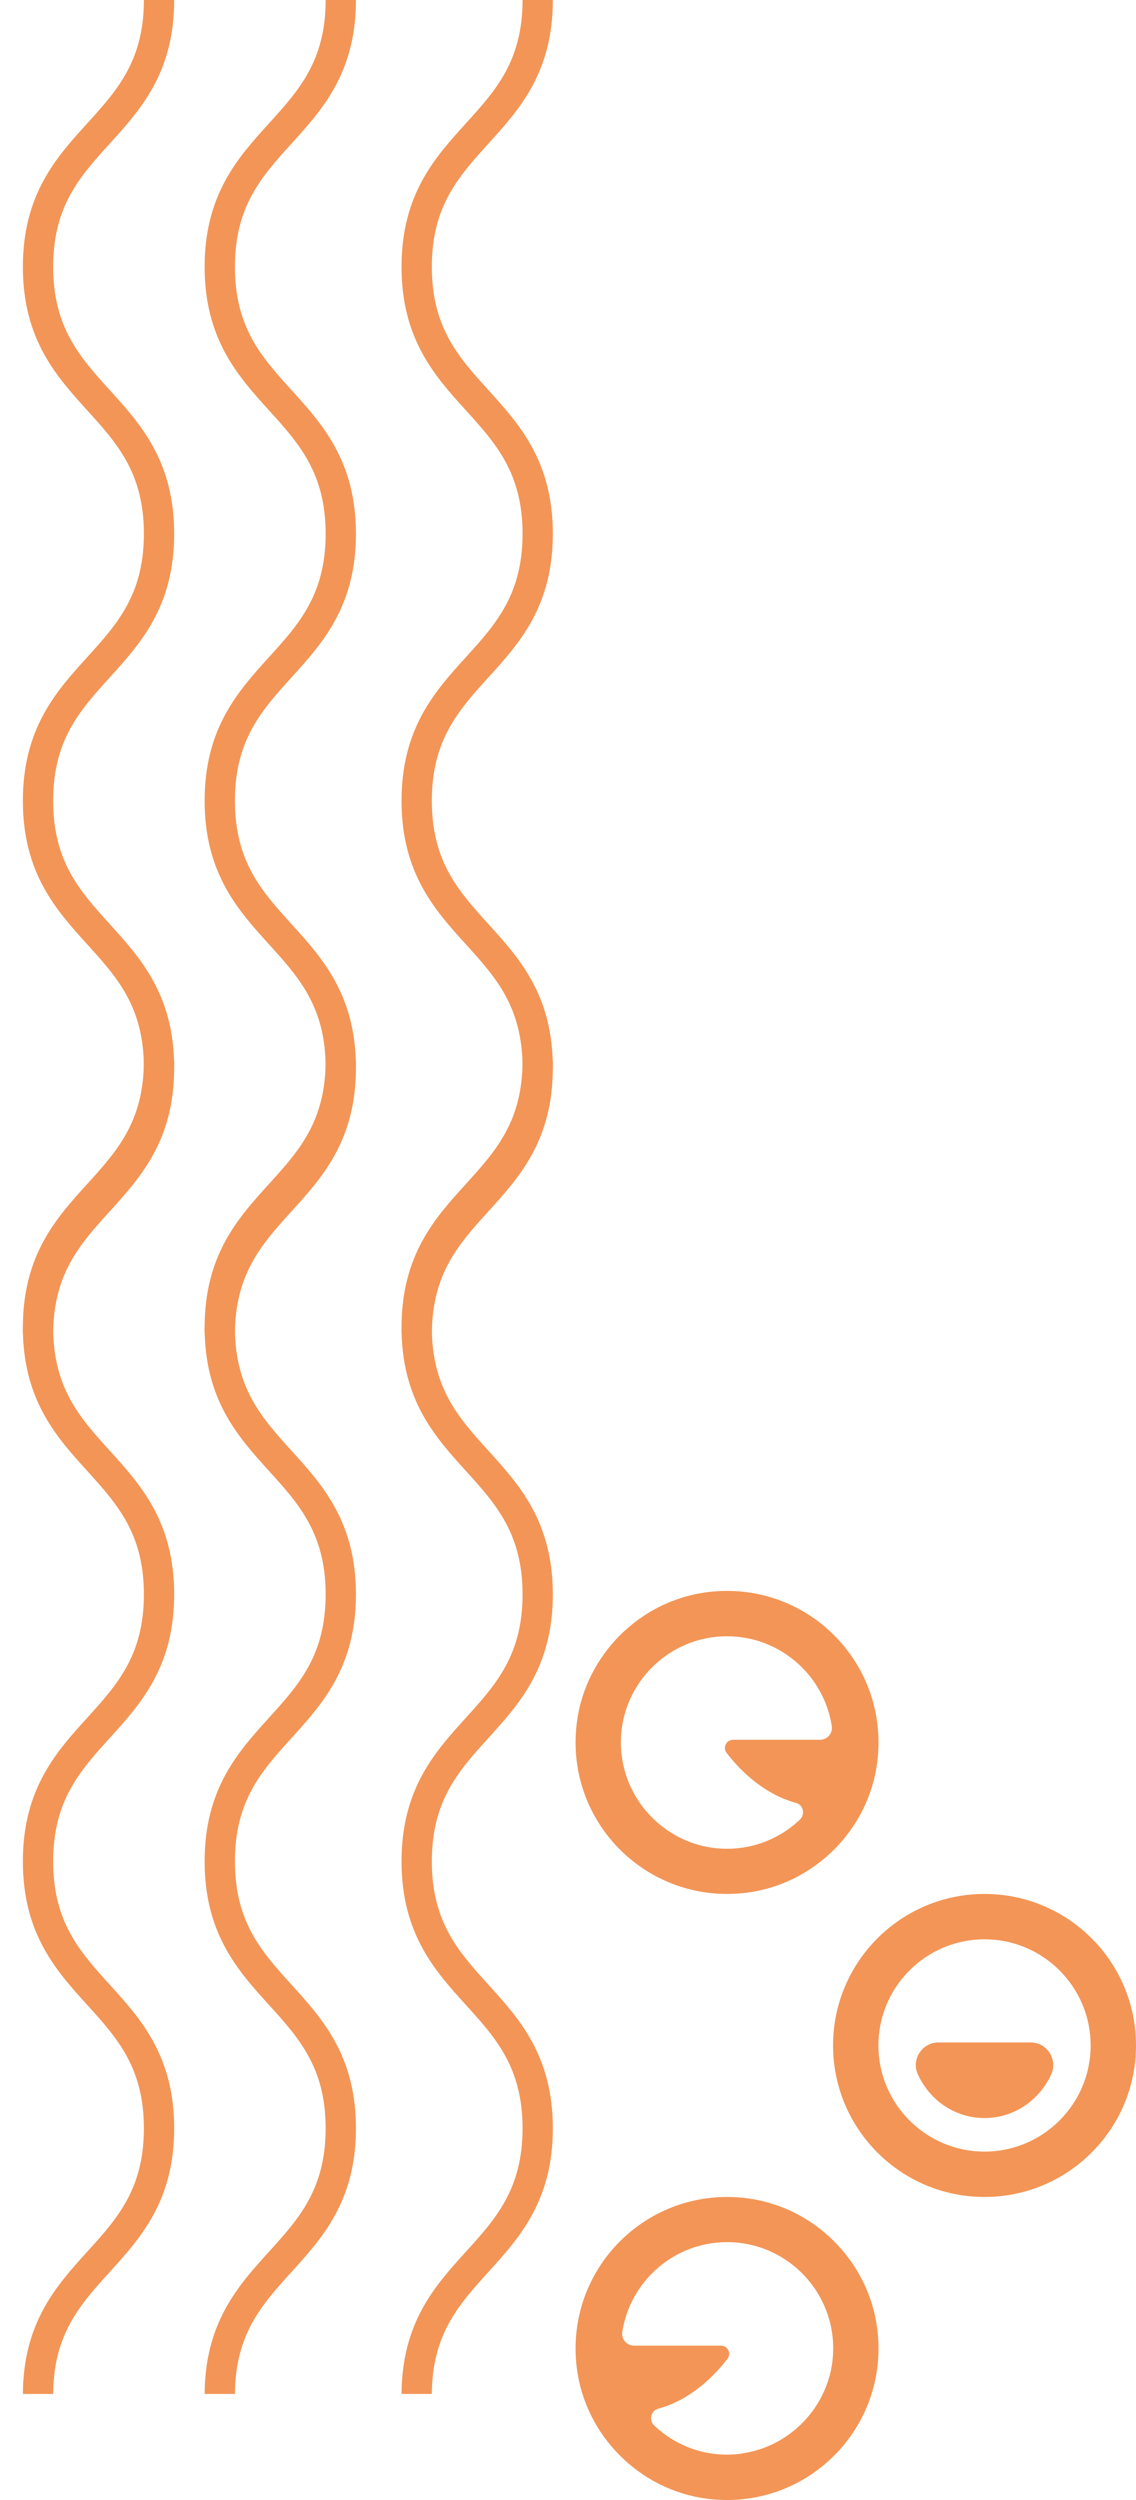 <svg width="75" height="165" viewBox="0 0 75 165" fill="none" xmlns="http://www.w3.org/2000/svg">
<g clip-path="url(#clip0_16_706)">
<path d="M10.5 0C10.5 8.81 2.51 8.81 2.51 17.61C2.51 26.41 10.5 26.42 10.5 35.23C10.5 44.04 2.51 44.04 2.51 52.85C2.51 61.66 10.5 61.66 10.5 70.47C10.5 79.28 2.51 79.28 2.51 88.09" stroke="#F39556" stroke-width="2" stroke-miterlimit="10"/>
</g>
<g clip-path="url(#clip1_16_706)">
<path d="M10.5 70C10.5 78.81 2.51 78.81 2.51 87.61C2.51 96.41 10.5 96.42 10.5 105.23C10.5 114.04 2.51 114.04 2.51 122.85C2.51 131.66 10.5 131.66 10.5 140.47C10.5 149.28 2.51 149.28 2.51 158.09" stroke="#F39556" stroke-width="2" stroke-miterlimit="10"/>
</g>
<g clip-path="url(#clip2_16_706)">
<path d="M22.5 0C22.5 8.81 14.51 8.81 14.51 17.61C14.51 26.41 22.5 26.42 22.5 35.23C22.5 44.04 14.51 44.04 14.51 52.85C14.51 61.66 22.5 61.66 22.5 70.47C22.5 79.28 14.51 79.28 14.51 88.09" stroke="#F39556" stroke-width="2" stroke-miterlimit="10"/>
</g>
<g clip-path="url(#clip3_16_706)">
<path d="M22.5 70C22.5 78.81 14.51 78.81 14.51 87.61C14.51 96.41 22.5 96.42 22.5 105.23C22.5 114.04 14.51 114.04 14.51 122.85C14.51 131.66 22.5 131.66 22.5 140.47C22.5 149.28 14.51 149.28 14.51 158.09" stroke="#F39556" stroke-width="2" stroke-miterlimit="10"/>
</g>
<g clip-path="url(#clip4_16_706)">
<path d="M35.5 0C35.5 8.81 27.51 8.81 27.51 17.61C27.51 26.41 35.5 26.42 35.5 35.23C35.5 44.04 27.51 44.04 27.51 52.85C27.51 61.66 35.5 61.66 35.5 70.47C35.5 79.28 27.51 79.28 27.51 88.09" stroke="#F39556" stroke-width="2" stroke-miterlimit="10"/>
</g>
<g clip-path="url(#clip5_16_706)">
<path d="M35.5 70C35.5 78.81 27.51 78.81 27.51 87.61C27.51 96.41 35.5 96.42 35.5 105.23C35.5 114.04 27.51 114.04 27.51 122.85C27.51 131.66 35.5 131.66 35.5 140.47C35.5 149.28 27.51 149.28 27.51 158.09" stroke="#F39556" stroke-width="2" stroke-miterlimit="10"/>
</g>
<path d="M49.299 145.082C42.76 144.257 37.257 149.76 38.082 156.299C38.645 160.759 42.241 164.355 46.701 164.918C53.24 165.743 58.743 160.24 57.918 153.701C57.355 149.241 53.759 145.645 49.299 145.082ZM48.992 161.936C46.746 162.25 44.666 161.482 43.195 160.087C42.83 159.741 42.958 159.114 43.444 158.98C43.931 158.846 44.474 158.641 45.025 158.334C46.42 157.566 47.437 156.452 48.026 155.685C48.301 155.326 48.051 154.814 47.603 154.814H41.864C41.384 154.814 41.006 154.386 41.083 153.912C41.602 150.559 44.506 147.981 48 147.981C52.133 147.981 55.441 151.577 54.962 155.806C54.603 158.929 52.114 161.488 48.998 161.923L48.992 161.936Z" fill="#F39556"/>
<path d="M38.082 113.701C37.257 120.24 42.76 125.743 49.299 124.918C53.759 124.355 57.355 120.759 57.918 116.299C58.743 109.76 53.24 104.257 46.701 105.082C42.241 105.645 38.645 109.241 38.082 113.701ZM41.038 115.819C40.559 111.59 43.867 107.994 48 107.994C51.5 107.994 54.398 110.572 54.917 113.925C54.987 114.399 54.61 114.827 54.136 114.827H48.397C47.949 114.827 47.699 115.339 47.974 115.697C48.563 116.465 49.58 117.572 50.975 118.346C51.526 118.654 52.063 118.858 52.556 118.993C53.048 119.127 53.17 119.748 52.805 120.1C51.334 121.495 49.254 122.262 47.008 121.949C43.892 121.514 41.403 118.954 41.045 115.832L41.038 115.819Z" fill="#F39556"/>
<path d="M65 127.994C68.864 127.994 72.006 131.136 72.006 135C72.006 138.864 68.864 142.006 65 142.006C61.136 142.006 57.994 138.864 57.994 135C57.994 131.136 61.136 127.994 65 127.994ZM65 125C59.479 125 55 129.479 55 135C55 140.521 59.479 145 65 145C70.521 145 75 140.521 75 135C75 129.479 70.521 125 65 125Z" fill="#F39556"/>
<path d="M68.058 134.802C69.107 134.802 69.85 135.915 69.408 136.894C68.64 138.602 66.958 139.792 65 139.792C63.042 139.792 61.366 138.608 60.592 136.894C60.15 135.915 60.892 134.802 61.942 134.802H68.052H68.058Z" fill="#F39556"/>
<defs>
<clipPath id="clip0_16_706">
<rect width="88" height="13" fill="white" transform="translate(13) rotate(90)"/>
</clipPath>
<clipPath id="clip1_16_706">
<rect width="88" height="13" fill="white" transform="translate(13 70) rotate(90)"/>
</clipPath>
<clipPath id="clip2_16_706">
<rect width="88" height="13" fill="white" transform="translate(25) rotate(90)"/>
</clipPath>
<clipPath id="clip3_16_706">
<rect width="88" height="13" fill="white" transform="translate(25 70) rotate(90)"/>
</clipPath>
<clipPath id="clip4_16_706">
<rect width="88" height="13" fill="white" transform="translate(38) rotate(90)"/>
</clipPath>
<clipPath id="clip5_16_706">
<rect width="88" height="13" fill="white" transform="translate(38 70) rotate(90)"/>
</clipPath>
</defs>
</svg>
